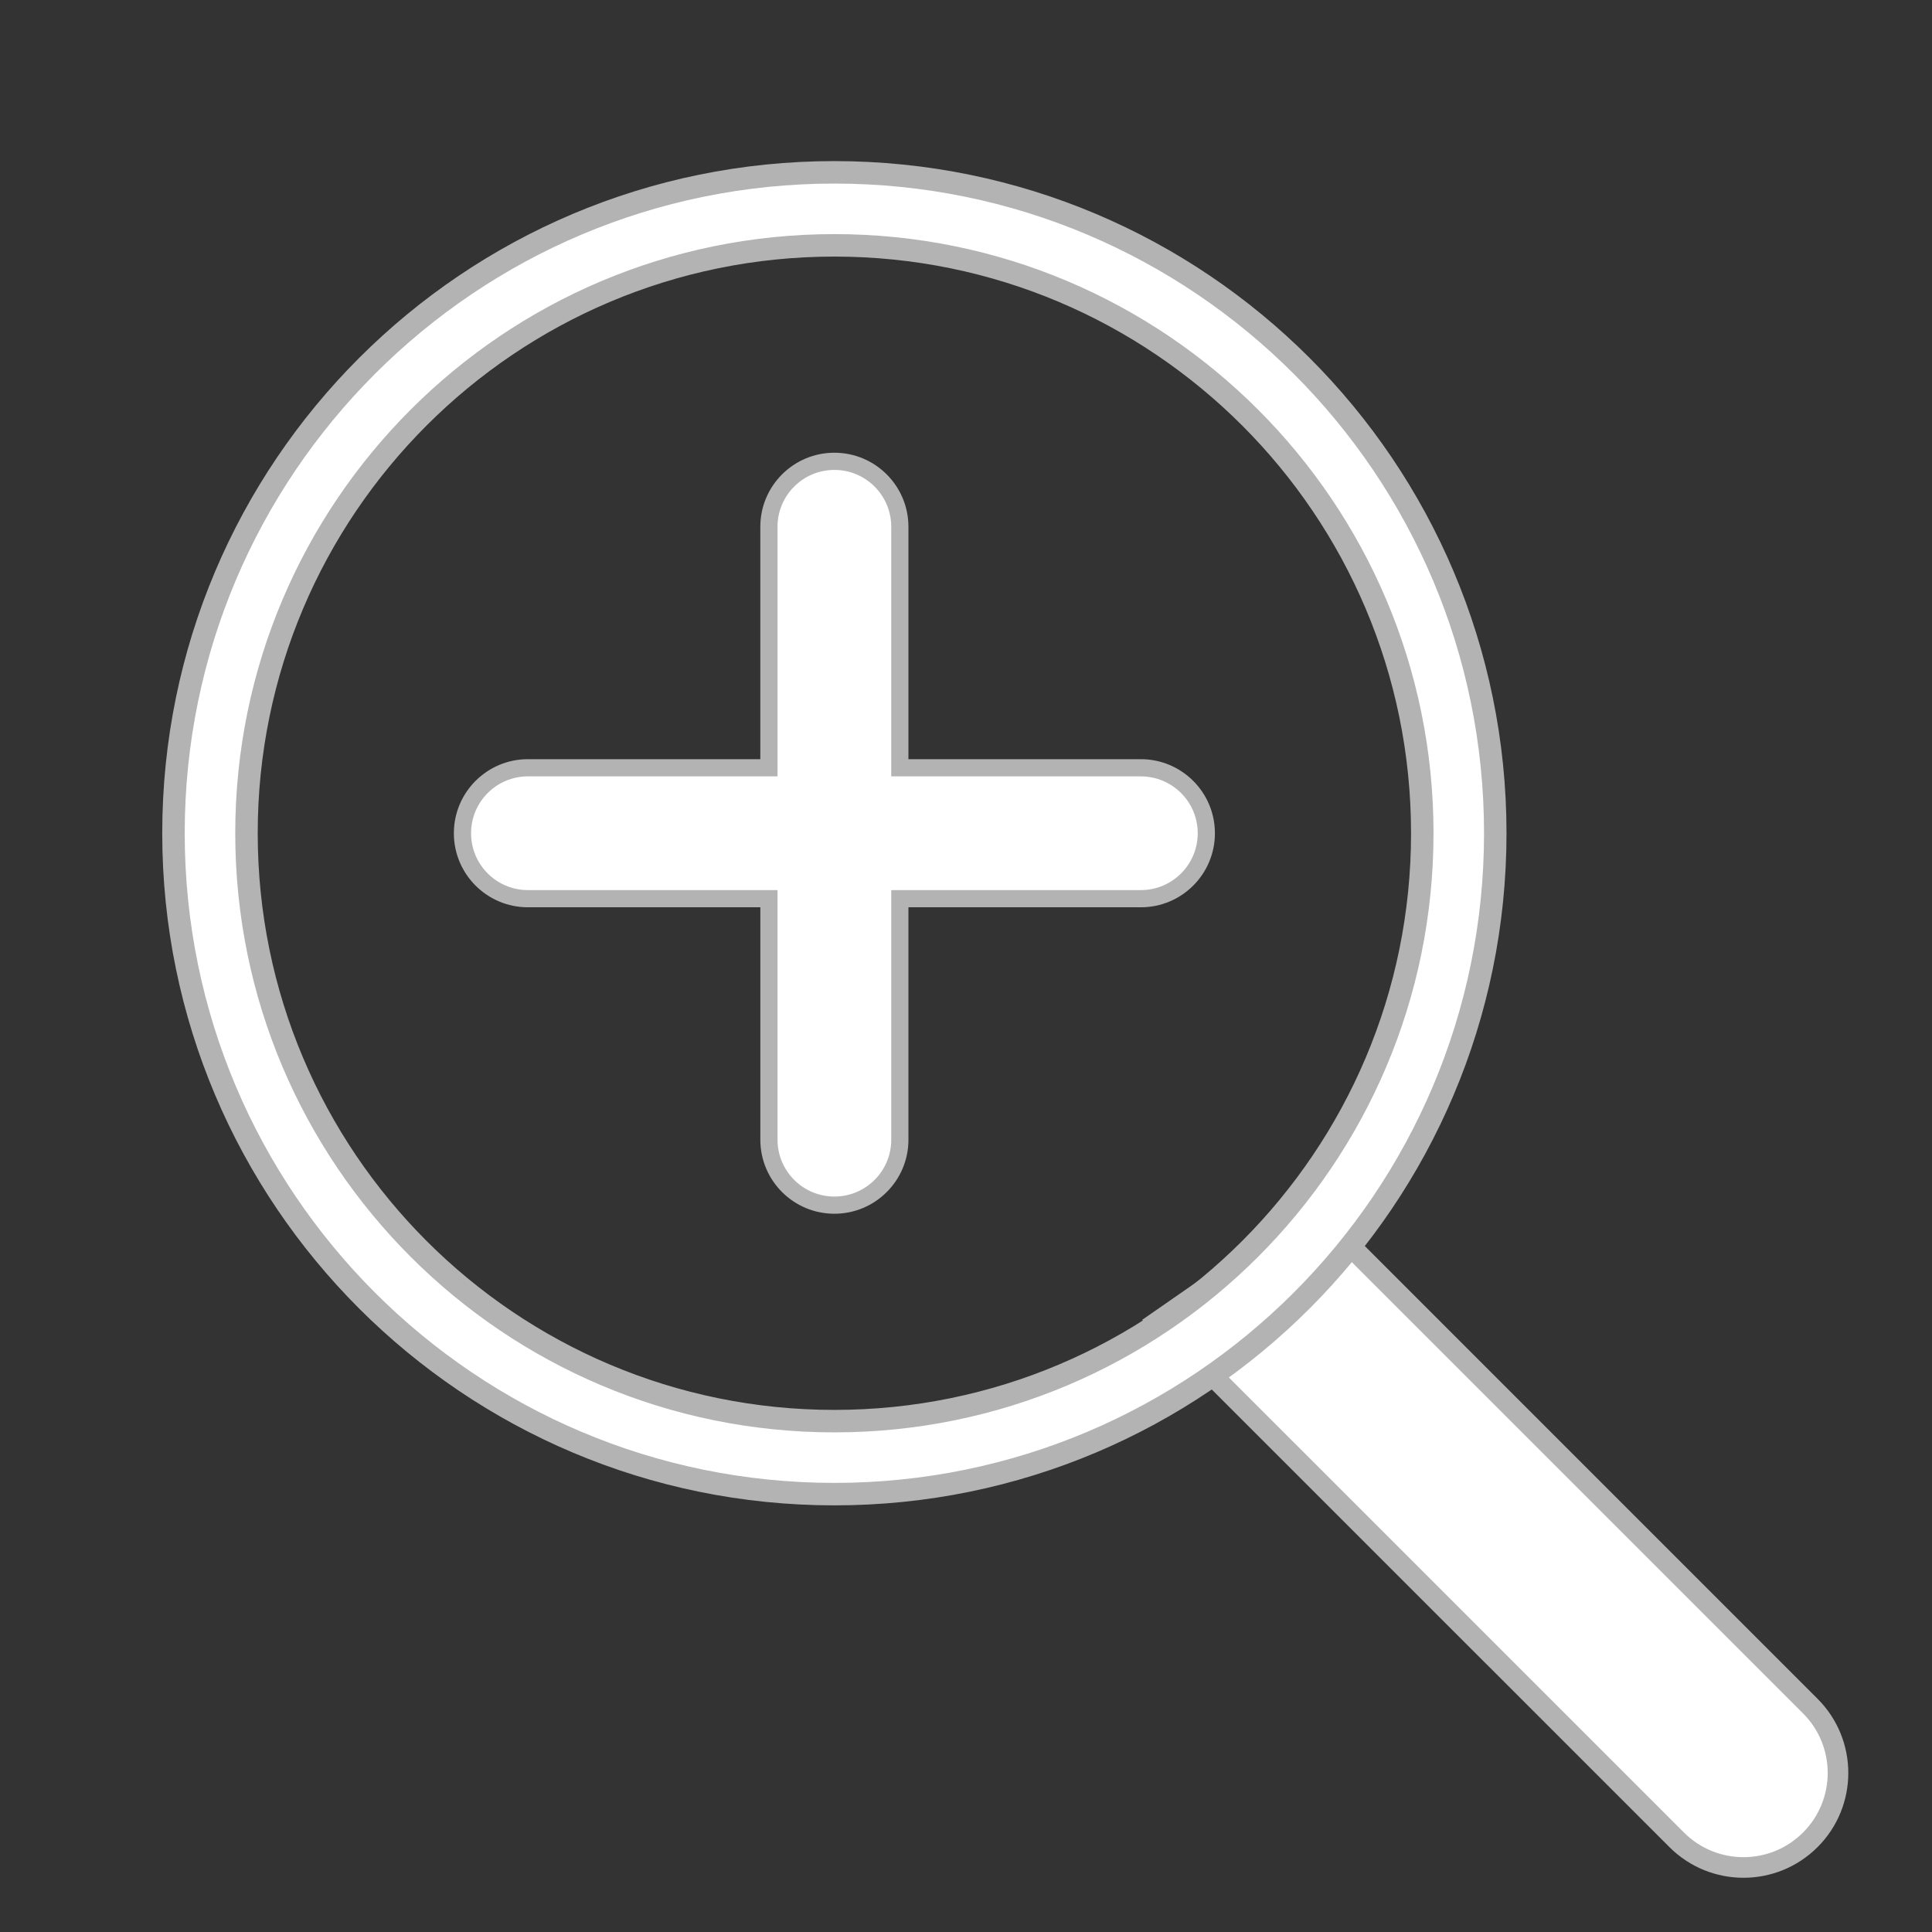 <?xml version="1.0" encoding="utf-8"?>
<!-- Generator: Adobe Illustrator 14.0.0, SVG Export Plug-In  -->
<!DOCTYPE svg PUBLIC "-//W3C//DTD SVG 1.1//EN" "http://www.w3.org/Graphics/SVG/1.1/DTD/svg11.dtd">
<svg version="1.1"
	 xmlns="http://www.w3.org/2000/svg" xmlns:xlink="http://www.w3.org/1999/xlink" xmlns:a="http://ns.adobe.com/AdobeSVGViewerExtensions/3.0/"
	 x="0px" y="0px" width="100px" height="100px" viewBox="0 0 100 100" enable-background="new 0 0 100 100" xml:space="preserve">
<rect x="0" y="0" width="100" height="100" fill="#333333" stroke="none"/>
<defs>
</defs>
<rect display="none" fill="#00FFFF" width="100" height="100"/>
<path fill="#FFFFFF" stroke="#B3B3B3" stroke-width="1.066" d="M93.702,95.227c-1.91,1.911-5.008,1.911-6.918,0L59.945,68.39
	l8.168-5.672l25.589,25.59C95.612,90.219,95.612,93.316,93.702,95.227L93.702,95.227z"/>
<path fill="#FFFFFF" stroke="#B3B3B3" stroke-width="1.163" d="M43.187,8.92c-18.892,0-34.208,15.315-34.208,34.208
	s15.315,34.208,34.208,34.208S77.395,62.02,77.395,43.127S62.079,8.92,43.187,8.92z M43.187,73.558
	c-16.806,0-30.429-13.625-30.429-30.43c0-16.806,13.624-30.429,30.429-30.429c16.805,0,30.43,13.624,30.43,30.429
	C73.617,59.933,59.992,73.558,43.187,73.558z"/>
<path fill="#FFFFFF" stroke="#B3B3B3" stroke-width="0.89" d="M59.049,39.74H46.575V27.266c0-1.871-1.517-3.388-3.388-3.388
	s-3.388,1.517-3.388,3.388V39.74H27.325c-1.871,0-3.388,1.517-3.388,3.388s1.517,3.388,3.388,3.388h12.475V58.99
	c0,1.871,1.517,3.388,3.388,3.388s3.388-1.517,3.388-3.388V46.516h12.475c1.871,0,3.388-1.517,3.388-3.388S60.92,39.74,59.049,39.74
	z"/>
</svg>
